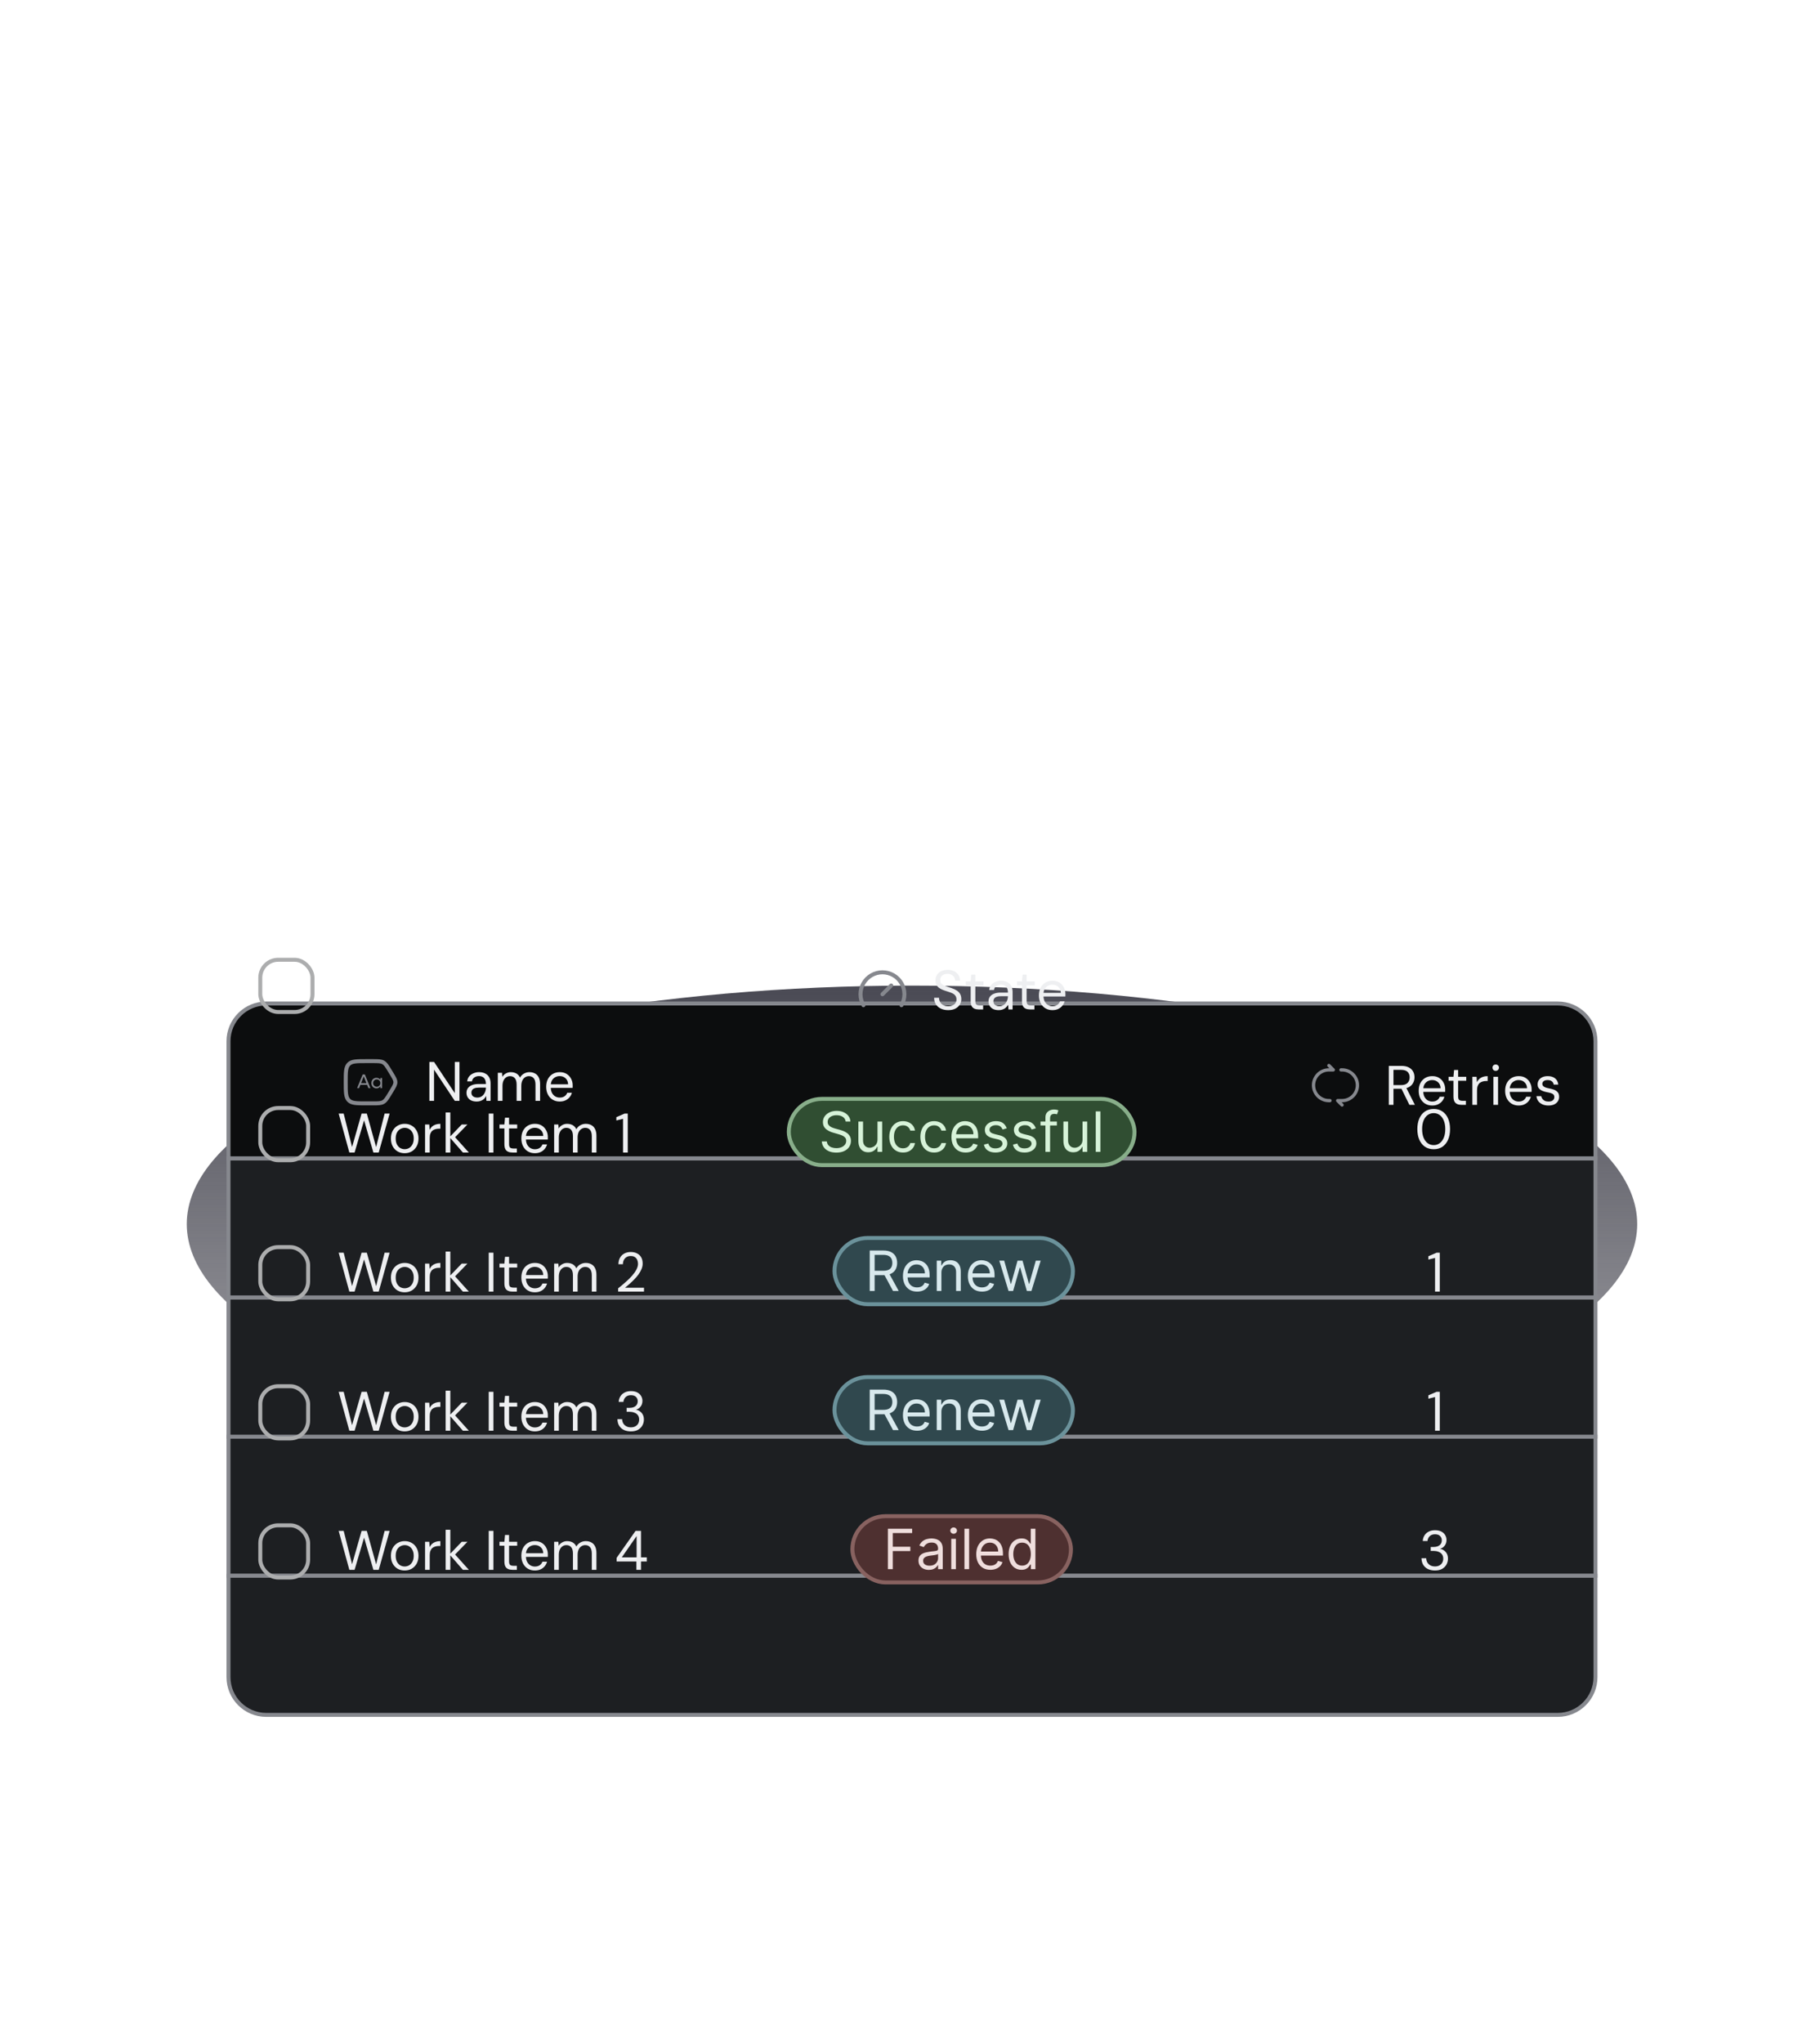 <svg width="458" height="514" viewBox="0 0 458 514" fill="none" xmlns="http://www.w3.org/2000/svg">
<g filter="url(#filter0_f_2474_18598)">
<ellipse cx="229.5" cy="308" rx="182.5" ry="60" fill="url(#paint0_linear_2474_18598)"/>
</g>
<g filter="url(#filter1_d_2474_18598)">
<path d="M57.5 238C57.5 232.753 61.753 228.5 67 228.5H392C397.247 228.5 401.5 232.753 401.5 238V267.5H57.5V238Z" fill="#0C0D0E" stroke="#86888E"/>
<rect x="57.5" y="267.5" width="344" height="35" fill="#1D1F22" stroke="#86888E"/>
<rect x="57.5" y="337.5" width="344" height="35" fill="#1D1F22" stroke="#86888E"/>
<path d="M57.5 372.5H401.5V398C401.5 403.247 397.247 407.5 392 407.5H67C61.753 407.5 57.5 403.247 57.5 398V372.5Z" fill="#1D1F22" stroke="#86888E"/>
<path d="M57.5 302.5H401.5V337.5H57.5V302.5Z" fill="#1D1F22" stroke="#86888E"/>
<path d="M108.05 253V243.2H109.226L114.448 251.054V243.2H115.624V253H114.448L109.226 245.146V253H108.05ZM119.956 253.168C119.386 253.168 118.91 253.07 118.528 252.874C118.145 252.669 117.86 252.403 117.674 252.076C117.487 251.74 117.394 251.376 117.394 250.984C117.394 250.508 117.515 250.107 117.758 249.78C118.01 249.444 118.36 249.192 118.808 249.024C119.265 248.847 119.802 248.758 120.418 248.758H122.28C122.28 248.319 122.21 247.955 122.07 247.666C121.939 247.367 121.743 247.143 121.482 246.994C121.23 246.845 120.912 246.77 120.53 246.77C120.082 246.77 119.694 246.882 119.368 247.106C119.041 247.33 118.84 247.661 118.766 248.1H117.562C117.618 247.596 117.786 247.176 118.066 246.84C118.355 246.495 118.719 246.233 119.158 246.056C119.596 245.869 120.054 245.776 120.53 245.776C121.183 245.776 121.724 245.897 122.154 246.14C122.592 246.373 122.919 246.705 123.134 247.134C123.348 247.554 123.456 248.053 123.456 248.632V253H122.406L122.336 251.754C122.242 251.95 122.121 252.137 121.972 252.314C121.832 252.482 121.664 252.631 121.468 252.762C121.272 252.883 121.048 252.981 120.796 253.056C120.553 253.131 120.273 253.168 119.956 253.168ZM120.138 252.174C120.464 252.174 120.758 252.109 121.02 251.978C121.29 251.838 121.519 251.651 121.706 251.418C121.892 251.175 122.032 250.909 122.126 250.62C122.228 250.331 122.28 250.027 122.28 249.71V249.668H120.516C120.058 249.668 119.69 249.724 119.41 249.836C119.13 249.939 118.929 250.088 118.808 250.284C118.686 250.471 118.626 250.685 118.626 250.928C118.626 251.18 118.682 251.399 118.794 251.586C118.915 251.773 119.088 251.917 119.312 252.02C119.545 252.123 119.82 252.174 120.138 252.174ZM125.275 253V245.944H126.339L126.409 246.952C126.633 246.588 126.932 246.303 127.305 246.098C127.688 245.883 128.103 245.776 128.551 245.776C128.915 245.776 129.242 245.827 129.531 245.93C129.83 246.023 130.091 246.173 130.315 246.378C130.539 246.574 130.721 246.826 130.861 247.134C131.104 246.705 131.435 246.373 131.855 246.14C132.284 245.897 132.742 245.776 133.227 245.776C133.768 245.776 134.24 245.888 134.641 246.112C135.052 246.327 135.364 246.658 135.579 247.106C135.803 247.545 135.915 248.105 135.915 248.786V253H134.753V248.912C134.753 248.203 134.608 247.671 134.319 247.316C134.03 246.961 133.624 246.784 133.101 246.784C132.737 246.784 132.41 246.882 132.121 247.078C131.832 247.265 131.603 247.54 131.435 247.904C131.267 248.268 131.183 248.716 131.183 249.248V253H130.007V248.912C130.007 248.203 129.862 247.671 129.573 247.316C129.284 246.961 128.873 246.784 128.341 246.784C127.986 246.784 127.664 246.882 127.375 247.078C127.095 247.265 126.871 247.54 126.703 247.904C126.535 248.268 126.451 248.716 126.451 249.248V253H125.275ZM140.838 253.168C140.175 253.168 139.587 253.014 139.074 252.706C138.57 252.398 138.173 251.969 137.884 251.418C137.594 250.858 137.45 250.209 137.45 249.472C137.45 248.725 137.59 248.077 137.87 247.526C138.159 246.975 138.56 246.546 139.074 246.238C139.596 245.93 140.194 245.776 140.866 245.776C141.556 245.776 142.14 245.93 142.616 246.238C143.101 246.546 143.47 246.952 143.722 247.456C143.983 247.951 144.114 248.497 144.114 249.094C144.114 249.187 144.114 249.285 144.114 249.388C144.114 249.491 144.109 249.607 144.1 249.738H138.332V248.828H142.966C142.938 248.184 142.723 247.68 142.322 247.316C141.93 246.952 141.435 246.77 140.838 246.77C140.436 246.77 140.063 246.863 139.718 247.05C139.382 247.227 139.111 247.493 138.906 247.848C138.7 248.193 138.598 248.627 138.598 249.15V249.542C138.598 250.121 138.7 250.606 138.906 250.998C139.12 251.39 139.396 251.684 139.732 251.88C140.077 252.076 140.446 252.174 140.838 252.174C141.332 252.174 141.738 252.067 142.056 251.852C142.382 251.628 142.616 251.329 142.756 250.956H143.918C143.806 251.376 143.61 251.754 143.33 252.09C143.05 252.426 142.7 252.692 142.28 252.888C141.869 253.075 141.388 253.168 140.838 253.168Z" fill="#EEEFF1"/>
<path d="M92.138 253.625H93.786C95.178 253.625 95.874 253.625 96.456 253.292C97.037 252.959 97.406 252.349 98.143 251.128L98.569 250.424C99.19 249.397 99.5 248.884 99.5 248.312C99.5 247.741 99.19 247.228 98.569 246.201L98.143 245.497C97.406 244.276 97.037 243.666 96.456 243.333C95.874 243 95.178 243 93.786 243H92.138C89.716 243 88.505 243 87.752 243.778C87 244.556 87 245.808 87 248.312C87 250.817 87 252.069 87.752 252.847C88.505 253.625 89.716 253.625 92.138 253.625Z" stroke="#86888E" stroke-linecap="round"/>
<path d="M92.714 249.801L92.379 248.966H90.69L90.356 249.801H89.865L91.269 246.351H91.815L93.219 249.801H92.714ZM90.861 248.541H92.211L91.535 246.847L90.861 248.541ZM95.722 247.252H96.151V249.801H95.722V249.342C95.613 249.505 95.472 249.632 95.299 249.725C95.128 249.816 94.939 249.862 94.731 249.862C94.491 249.862 94.274 249.804 94.079 249.688C93.883 249.571 93.73 249.411 93.62 249.208C93.511 249.002 93.456 248.775 93.456 248.526C93.456 248.277 93.511 248.051 93.62 247.848C93.73 247.643 93.883 247.482 94.079 247.367C94.274 247.25 94.491 247.191 94.731 247.191C94.939 247.191 95.128 247.237 95.299 247.33C95.472 247.421 95.613 247.548 95.722 247.711V247.252ZM94.811 249.447C95.072 249.447 95.288 249.359 95.46 249.183C95.635 249.007 95.722 248.788 95.722 248.526C95.722 248.264 95.635 248.045 95.46 247.87C95.288 247.694 95.072 247.606 94.811 247.606C94.549 247.606 94.331 247.694 94.157 247.87C93.983 248.045 93.895 248.264 93.895 248.526C93.895 248.788 93.983 249.007 94.157 249.183C94.331 249.359 94.549 249.447 94.811 249.447Z" fill="#86888E"/>
<path d="M349.49 254V244.2H352.654C353.419 244.2 354.045 244.331 354.53 244.592C355.015 244.844 355.375 245.185 355.608 245.614C355.841 246.043 355.958 246.529 355.958 247.07C355.958 247.593 355.837 248.073 355.594 248.512C355.361 248.951 354.997 249.301 354.502 249.562C354.007 249.823 353.373 249.954 352.598 249.954H350.666V254H349.49ZM354.67 254L352.514 249.618H353.83L356.056 254H354.67ZM350.666 249.03H352.57C353.317 249.03 353.863 248.848 354.208 248.484C354.563 248.12 354.74 247.653 354.74 247.084C354.74 246.505 354.567 246.048 354.222 245.712C353.886 245.367 353.331 245.194 352.556 245.194H350.666V249.03ZM360.403 254.168C359.74 254.168 359.152 254.014 358.639 253.706C358.135 253.398 357.738 252.969 357.449 252.418C357.159 251.858 357.015 251.209 357.015 250.472C357.015 249.725 357.155 249.077 357.435 248.526C357.724 247.975 358.125 247.546 358.639 247.238C359.161 246.93 359.759 246.776 360.431 246.776C361.121 246.776 361.705 246.93 362.181 247.238C362.666 247.546 363.035 247.952 363.287 248.456C363.548 248.951 363.679 249.497 363.679 250.094C363.679 250.187 363.679 250.285 363.679 250.388C363.679 250.491 363.674 250.607 363.665 250.738H357.897V249.828H362.531C362.503 249.184 362.288 248.68 361.887 248.316C361.495 247.952 361 247.77 360.403 247.77C360.001 247.77 359.628 247.863 359.283 248.05C358.947 248.227 358.676 248.493 358.471 248.848C358.265 249.193 358.163 249.627 358.163 250.15V250.542C358.163 251.121 358.265 251.606 358.471 251.998C358.685 252.39 358.961 252.684 359.297 252.88C359.642 253.076 360.011 253.174 360.403 253.174C360.897 253.174 361.303 253.067 361.621 252.852C361.947 252.628 362.181 252.329 362.321 251.956H363.483C363.371 252.376 363.175 252.754 362.895 253.09C362.615 253.426 362.265 253.692 361.845 253.888C361.434 254.075 360.953 254.168 360.403 254.168ZM367.805 254C367.385 254 367.021 253.935 366.713 253.804C366.405 253.673 366.167 253.454 365.999 253.146C365.841 252.829 365.761 252.404 365.761 251.872V247.938H364.529V246.944H365.761L365.915 245.236H366.937V246.944H368.981V247.938H366.937V251.872C366.937 252.311 367.026 252.609 367.203 252.768C367.381 252.917 367.693 252.992 368.141 252.992H368.897V254H367.805ZM370.516 254V246.944H371.58L371.664 248.288C371.822 247.971 372.023 247.7 372.266 247.476C372.518 247.252 372.816 247.079 373.162 246.958C373.516 246.837 373.918 246.776 374.366 246.776V248.008H373.932C373.633 248.008 373.348 248.05 373.078 248.134C372.807 248.209 372.564 248.335 372.35 248.512C372.144 248.689 371.981 248.932 371.86 249.24C371.748 249.539 371.692 249.912 371.692 250.36V254H370.516ZM375.809 254V246.944H376.985V254H375.809ZM376.397 245.446C376.164 245.446 375.968 245.371 375.809 245.222C375.66 245.063 375.585 244.867 375.585 244.634C375.585 244.401 375.66 244.214 375.809 244.074C375.968 243.925 376.164 243.85 376.397 243.85C376.621 243.85 376.813 243.925 376.971 244.074C377.13 244.214 377.209 244.401 377.209 244.634C377.209 244.867 377.13 245.063 376.971 245.222C376.813 245.371 376.621 245.446 376.397 245.446ZM382.155 254.168C381.492 254.168 380.904 254.014 380.391 253.706C379.887 253.398 379.49 252.969 379.201 252.418C378.911 251.858 378.767 251.209 378.767 250.472C378.767 249.725 378.907 249.077 379.187 248.526C379.476 247.975 379.877 247.546 380.391 247.238C380.913 246.93 381.511 246.776 382.183 246.776C382.873 246.776 383.457 246.93 383.933 247.238C384.418 247.546 384.787 247.952 385.039 248.456C385.3 248.951 385.431 249.497 385.431 250.094C385.431 250.187 385.431 250.285 385.431 250.388C385.431 250.491 385.426 250.607 385.417 250.738H379.649V249.828H384.283C384.255 249.184 384.04 248.68 383.639 248.316C383.247 247.952 382.752 247.77 382.155 247.77C381.753 247.77 381.38 247.863 381.035 248.05C380.699 248.227 380.428 248.493 380.223 248.848C380.017 249.193 379.915 249.627 379.915 250.15V250.542C379.915 251.121 380.017 251.606 380.223 251.998C380.437 252.39 380.713 252.684 381.049 252.88C381.394 253.076 381.763 253.174 382.155 253.174C382.649 253.174 383.055 253.067 383.373 252.852C383.699 252.628 383.933 252.329 384.073 251.956H385.235C385.123 252.376 384.927 252.754 384.647 253.09C384.367 253.426 384.017 253.692 383.597 253.888C383.186 254.075 382.705 254.168 382.155 254.168ZM389.678 254.168C389.09 254.168 388.576 254.07 388.138 253.874C387.708 253.678 387.363 253.407 387.102 253.062C386.85 252.707 386.696 252.292 386.64 251.816H387.844C387.89 252.059 387.988 252.283 388.138 252.488C388.287 252.693 388.488 252.861 388.74 252.992C389.001 253.113 389.318 253.174 389.692 253.174C390.018 253.174 390.289 253.127 390.504 253.034C390.718 252.931 390.877 252.796 390.98 252.628C391.092 252.46 391.148 252.278 391.148 252.082C391.148 251.793 391.078 251.573 390.938 251.424C390.807 251.275 390.611 251.158 390.35 251.074C390.088 250.981 389.771 250.901 389.398 250.836C389.09 250.78 388.786 250.705 388.488 250.612C388.189 250.519 387.923 250.397 387.69 250.248C387.456 250.089 387.27 249.898 387.13 249.674C386.999 249.45 386.934 249.175 386.934 248.848C386.934 248.447 387.036 248.092 387.242 247.784C387.447 247.467 387.741 247.219 388.124 247.042C388.516 246.865 388.968 246.776 389.482 246.776C390.238 246.776 390.849 246.958 391.316 247.322C391.782 247.686 392.058 248.213 392.142 248.904H390.98C390.933 248.549 390.779 248.274 390.518 248.078C390.266 247.873 389.916 247.77 389.468 247.77C389.029 247.77 388.693 247.859 388.46 248.036C388.236 248.213 388.124 248.447 388.124 248.736C388.124 248.923 388.184 249.091 388.306 249.24C388.436 249.38 388.623 249.501 388.866 249.604C389.118 249.707 389.426 249.791 389.79 249.856C390.256 249.94 390.681 250.052 391.064 250.192C391.446 250.332 391.754 250.542 391.988 250.822C392.23 251.093 392.352 251.48 392.352 251.984C392.352 252.423 392.24 252.805 392.016 253.132C391.801 253.459 391.493 253.715 391.092 253.902C390.69 254.079 390.219 254.168 389.678 254.168Z" fill="#EEEFF1"/>
<path d="M334.689 253.348C334.917 253.348 335.103 253.163 335.103 252.934C335.103 252.705 334.917 252.52 334.689 252.52V253.348ZM335.517 245.202V245.617C335.685 245.617 335.836 245.516 335.9 245.361C335.964 245.206 335.928 245.028 335.81 244.909L335.517 245.202ZM334.705 243.805C334.544 243.643 334.281 243.643 334.12 243.805C333.958 243.967 333.958 244.229 334.12 244.391L334.705 243.805ZM334.689 252.52H334.413V253.348H334.689V252.52ZM334.412 245.617H335.517V244.788H334.412V245.617ZM335.81 244.909L334.705 243.805L334.12 244.391L335.224 245.495L335.81 244.909ZM330.132 249.068C330.132 251.432 332.049 253.348 334.413 253.348V252.52C332.506 252.52 330.961 250.975 330.961 249.068H330.132ZM330.961 249.068C330.961 247.162 332.506 245.617 334.412 245.617V244.788C332.049 244.788 330.132 246.704 330.132 249.068H330.961Z" fill="#86888E"/>
<path d="M336.621 252.935V252.521C336.454 252.521 336.303 252.622 336.239 252.777C336.174 252.931 336.21 253.11 336.328 253.228L336.621 252.935ZM337.433 254.333C337.595 254.494 337.857 254.494 338.019 254.333C338.18 254.171 338.18 253.909 338.019 253.747L337.433 254.333ZM337.45 244.789C337.221 244.789 337.035 244.975 337.035 245.203C337.035 245.432 337.221 245.617 337.45 245.617V244.789ZM337.726 252.521H336.621V253.349H337.726V252.521ZM336.328 253.228L337.433 254.333L338.019 253.747L336.914 252.642L336.328 253.228ZM337.45 245.617H337.726V244.789H337.45V245.617ZM341.178 249.069C341.178 250.976 339.632 252.521 337.726 252.521V253.349C340.09 253.349 342.006 251.433 342.006 249.069H341.178ZM342.006 249.069C342.006 246.705 340.09 244.789 337.726 244.789V245.617C339.632 245.617 341.178 247.163 341.178 249.069H342.006Z" fill="#86888E"/>
</g>
<rect x="65.5" y="241.5" width="13.138" height="13.138" rx="4.5" stroke="#ACADAE"/>
<path d="M222.069 250.174L224.278 247.965" stroke="#86888E" stroke-linecap="round" stroke-linejoin="round"/>
<path d="M217.286 252.935C216.802 252.095 216.546 251.143 216.546 250.173C216.546 249.204 216.802 248.251 217.286 247.412C217.771 246.572 218.468 245.875 219.308 245.39C220.147 244.906 221.1 244.65 222.069 244.65C223.039 244.65 223.991 244.906 224.831 245.39C225.67 245.875 226.367 246.572 226.852 247.412C227.337 248.251 227.592 249.204 227.592 250.173C227.592 251.143 227.337 252.095 226.852 252.935" stroke="#86888E" stroke-linecap="round" stroke-linejoin="round"/>
<path d="M238.612 254.168C237.893 254.168 237.268 254.037 236.736 253.776C236.204 253.515 235.793 253.151 235.504 252.684C235.215 252.217 235.07 251.676 235.07 251.06H236.302C236.302 251.443 236.391 251.797 236.568 252.124C236.745 252.441 237.002 252.698 237.338 252.894C237.683 253.081 238.108 253.174 238.612 253.174C239.051 253.174 239.424 253.104 239.732 252.964C240.049 252.815 240.287 252.614 240.446 252.362C240.614 252.11 240.698 251.825 240.698 251.508C240.698 251.125 240.614 250.817 240.446 250.584C240.287 250.341 240.068 250.145 239.788 249.996C239.508 249.847 239.181 249.716 238.808 249.604C238.444 249.483 238.061 249.357 237.66 249.226C236.885 248.965 236.316 248.638 235.952 248.246C235.588 247.854 235.406 247.345 235.406 246.72C235.406 246.188 235.527 245.721 235.77 245.32C236.022 244.919 236.377 244.606 236.834 244.382C237.301 244.149 237.851 244.032 238.486 244.032C239.111 244.032 239.653 244.149 240.11 244.382C240.577 244.615 240.941 244.937 241.202 245.348C241.463 245.749 241.594 246.216 241.594 246.748H240.362C240.362 246.477 240.292 246.211 240.152 245.95C240.012 245.689 239.797 245.474 239.508 245.306C239.228 245.129 238.873 245.04 238.444 245.04C238.089 245.031 237.772 245.091 237.492 245.222C237.221 245.343 237.007 245.521 236.848 245.754C236.699 245.987 236.624 246.272 236.624 246.608C236.624 246.925 236.689 247.182 236.82 247.378C236.96 247.574 237.156 247.742 237.408 247.882C237.669 248.013 237.973 248.134 238.318 248.246C238.663 248.358 239.046 248.484 239.466 248.624C239.942 248.783 240.362 248.979 240.726 249.212C241.099 249.436 241.389 249.725 241.594 250.08C241.809 250.435 241.916 250.887 241.916 251.438C241.916 251.905 241.79 252.348 241.538 252.768C241.295 253.179 240.931 253.515 240.446 253.776C239.961 254.037 239.349 254.168 238.612 254.168ZM246.313 254C245.893 254 245.529 253.935 245.221 253.804C244.913 253.673 244.675 253.454 244.507 253.146C244.348 252.829 244.269 252.404 244.269 251.872V247.938H243.037V246.944H244.269L244.423 245.236H245.445V246.944H247.489V247.938H245.445V251.872C245.445 252.311 245.534 252.609 245.711 252.768C245.888 252.917 246.201 252.992 246.649 252.992H247.405V254H246.313ZM251.319 254.168C250.75 254.168 250.274 254.07 249.891 253.874C249.509 253.669 249.224 253.403 249.037 253.076C248.851 252.74 248.757 252.376 248.757 251.984C248.757 251.508 248.879 251.107 249.121 250.78C249.373 250.444 249.723 250.192 250.171 250.024C250.629 249.847 251.165 249.758 251.781 249.758H253.643C253.643 249.319 253.573 248.955 253.433 248.666C253.303 248.367 253.107 248.143 252.845 247.994C252.593 247.845 252.276 247.77 251.893 247.77C251.445 247.77 251.058 247.882 250.731 248.106C250.405 248.33 250.204 248.661 250.129 249.1H248.925C248.981 248.596 249.149 248.176 249.429 247.84C249.719 247.495 250.083 247.233 250.521 247.056C250.96 246.869 251.417 246.776 251.893 246.776C252.547 246.776 253.088 246.897 253.517 247.14C253.956 247.373 254.283 247.705 254.497 248.134C254.712 248.554 254.819 249.053 254.819 249.632V254H253.769L253.699 252.754C253.606 252.95 253.485 253.137 253.335 253.314C253.195 253.482 253.027 253.631 252.831 253.762C252.635 253.883 252.411 253.981 252.159 254.056C251.917 254.131 251.637 254.168 251.319 254.168ZM251.501 253.174C251.828 253.174 252.122 253.109 252.383 252.978C252.654 252.838 252.883 252.651 253.069 252.418C253.256 252.175 253.396 251.909 253.489 251.62C253.592 251.331 253.643 251.027 253.643 250.71V250.668H251.879C251.422 250.668 251.053 250.724 250.773 250.836C250.493 250.939 250.293 251.088 250.171 251.284C250.05 251.471 249.989 251.685 249.989 251.928C249.989 252.18 250.045 252.399 250.157 252.586C250.279 252.773 250.451 252.917 250.675 253.02C250.909 253.123 251.184 253.174 251.501 253.174ZM259.219 254C258.799 254 258.435 253.935 258.127 253.804C257.819 253.673 257.581 253.454 257.413 253.146C257.255 252.829 257.175 252.404 257.175 251.872V247.938H255.943V246.944H257.175L257.329 245.236H258.351V246.944H260.395V247.938H258.351V251.872C258.351 252.311 258.44 252.609 258.617 252.768C258.795 252.917 259.107 252.992 259.555 252.992H260.311V254H259.219ZM264.832 254.168C264.17 254.168 263.582 254.014 263.068 253.706C262.564 253.398 262.168 252.969 261.878 252.418C261.589 251.858 261.444 251.209 261.444 250.472C261.444 249.725 261.584 249.077 261.864 248.526C262.154 247.975 262.555 247.546 263.068 247.238C263.591 246.93 264.188 246.776 264.86 246.776C265.551 246.776 266.134 246.93 266.61 247.238C267.096 247.546 267.464 247.952 267.716 248.456C267.978 248.951 268.108 249.497 268.108 250.094C268.108 250.187 268.108 250.285 268.108 250.388C268.108 250.491 268.104 250.607 268.094 250.738H262.326V249.828H266.96C266.932 249.184 266.718 248.68 266.316 248.316C265.924 247.952 265.43 247.77 264.832 247.77C264.431 247.77 264.058 247.863 263.712 248.05C263.376 248.227 263.106 248.493 262.9 248.848C262.695 249.193 262.592 249.627 262.592 250.15V250.542C262.592 251.121 262.695 251.606 262.9 251.998C263.115 252.39 263.39 252.684 263.726 252.88C264.072 253.076 264.44 253.174 264.832 253.174C265.327 253.174 265.733 253.067 266.05 252.852C266.377 252.628 266.61 252.329 266.75 251.956H267.912C267.8 252.376 267.604 252.754 267.324 253.09C267.044 253.426 266.694 253.692 266.274 253.888C265.864 254.075 265.383 254.168 264.832 254.168Z" fill="#EEEFF1"/>
<path d="M87.914 290L85.226 280.2H86.486L88.6 288.6L90.994 280.2H92.31L94.648 288.628L96.79 280.2H98.05L95.306 290H93.962L91.624 281.894L89.23 290H87.914ZM101.816 290.168C101.163 290.168 100.575 290.019 100.052 289.72C99.529 289.412 99.119 288.983 98.82 288.432C98.521 287.872 98.372 287.223 98.372 286.486C98.372 285.73 98.521 285.077 98.82 284.526C99.128 283.966 99.543 283.537 100.066 283.238C100.598 282.93 101.191 282.776 101.844 282.776C102.516 282.776 103.109 282.93 103.622 283.238C104.145 283.537 104.555 283.966 104.854 284.526C105.162 285.077 105.316 285.725 105.316 286.472C105.316 287.219 105.162 287.872 104.854 288.432C104.546 288.983 104.131 289.412 103.608 289.72C103.085 290.019 102.488 290.168 101.816 290.168ZM101.83 289.16C102.231 289.16 102.605 289.062 102.95 288.866C103.295 288.661 103.575 288.357 103.79 287.956C104.005 287.555 104.112 287.06 104.112 286.472C104.112 285.875 104.005 285.38 103.79 284.988C103.585 284.587 103.309 284.288 102.964 284.092C102.628 283.887 102.255 283.784 101.844 283.784C101.452 283.784 101.079 283.887 100.724 284.092C100.379 284.288 100.099 284.587 99.884 284.988C99.679 285.38 99.576 285.875 99.576 286.472C99.576 287.06 99.679 287.555 99.884 287.956C100.099 288.357 100.374 288.661 100.71 288.866C101.055 289.062 101.429 289.16 101.83 289.16ZM106.965 290V282.944H108.029L108.113 284.288C108.272 283.971 108.472 283.7 108.715 283.476C108.967 283.252 109.266 283.079 109.611 282.958C109.966 282.837 110.367 282.776 110.815 282.776V284.008H110.381C110.082 284.008 109.798 284.05 109.527 284.134C109.256 284.209 109.014 284.335 108.799 284.512C108.594 284.689 108.43 284.932 108.309 285.24C108.197 285.539 108.141 285.912 108.141 286.36V290H106.965ZM116.487 290L113.127 286.136L116.193 282.944H117.635L114.121 286.556L114.135 285.716L117.985 290H116.487ZM112.147 290V279.92H113.323V290H112.147ZM122.99 290V280.2H124.166V290H122.99ZM128.973 290C128.553 290 128.189 289.935 127.881 289.804C127.573 289.673 127.335 289.454 127.167 289.146C127.009 288.829 126.929 288.404 126.929 287.872V283.938H125.697V282.944H126.929L127.083 281.236H128.105V282.944H130.149V283.938H128.105V287.872C128.105 288.311 128.194 288.609 128.371 288.768C128.549 288.917 128.861 288.992 129.309 288.992H130.065V290H128.973ZM134.586 290.168C133.924 290.168 133.336 290.014 132.822 289.706C132.318 289.398 131.922 288.969 131.632 288.418C131.343 287.858 131.198 287.209 131.198 286.472C131.198 285.725 131.338 285.077 131.618 284.526C131.908 283.975 132.309 283.546 132.822 283.238C133.345 282.93 133.942 282.776 134.614 282.776C135.305 282.776 135.888 282.93 136.364 283.238C136.85 283.546 137.218 283.952 137.47 284.456C137.732 284.951 137.862 285.497 137.862 286.094C137.862 286.187 137.862 286.285 137.862 286.388C137.862 286.491 137.858 286.607 137.848 286.738H132.08V285.828H136.714C136.686 285.184 136.472 284.68 136.07 284.316C135.678 283.952 135.184 283.77 134.586 283.77C134.185 283.77 133.812 283.863 133.466 284.05C133.13 284.227 132.86 284.493 132.654 284.848C132.449 285.193 132.346 285.627 132.346 286.15V286.542C132.346 287.121 132.449 287.606 132.654 287.998C132.869 288.39 133.144 288.684 133.48 288.88C133.826 289.076 134.194 289.174 134.586 289.174C135.081 289.174 135.487 289.067 135.804 288.852C136.131 288.628 136.364 288.329 136.504 287.956H137.666C137.554 288.376 137.358 288.754 137.078 289.09C136.798 289.426 136.448 289.692 136.028 289.888C135.618 290.075 135.137 290.168 134.586 290.168ZM139.449 290V282.944H140.513L140.583 283.952C140.807 283.588 141.106 283.303 141.479 283.098C141.862 282.883 142.277 282.776 142.725 282.776C143.089 282.776 143.416 282.827 143.705 282.93C144.004 283.023 144.265 283.173 144.489 283.378C144.713 283.574 144.895 283.826 145.035 284.134C145.278 283.705 145.609 283.373 146.029 283.14C146.459 282.897 146.916 282.776 147.401 282.776C147.943 282.776 148.414 282.888 148.815 283.112C149.226 283.327 149.539 283.658 149.753 284.106C149.977 284.545 150.089 285.105 150.089 285.786V290H148.927V285.912C148.927 285.203 148.783 284.671 148.493 284.316C148.204 283.961 147.798 283.784 147.275 283.784C146.911 283.784 146.585 283.882 146.295 284.078C146.006 284.265 145.777 284.54 145.609 284.904C145.441 285.268 145.357 285.716 145.357 286.248V290H144.181V285.912C144.181 285.203 144.037 284.671 143.747 284.316C143.458 283.961 143.047 283.784 142.515 283.784C142.161 283.784 141.839 283.882 141.549 284.078C141.269 284.265 141.045 284.54 140.877 284.904C140.709 285.268 140.625 285.716 140.625 286.248V290H139.449ZM156.785 290V281.516L155.105 281.936V281.096L157.177 280.2H157.975V290H156.785Z" fill="#EEEFF1"/>
<path d="M87.914 325L85.226 315.2H86.486L88.6 323.6L90.994 315.2H92.31L94.648 323.628L96.79 315.2H98.05L95.306 325H93.962L91.624 316.894L89.23 325H87.914ZM101.816 325.168C101.163 325.168 100.575 325.019 100.052 324.72C99.529 324.412 99.119 323.983 98.82 323.432C98.521 322.872 98.372 322.223 98.372 321.486C98.372 320.73 98.521 320.077 98.82 319.526C99.128 318.966 99.543 318.537 100.066 318.238C100.598 317.93 101.191 317.776 101.844 317.776C102.516 317.776 103.109 317.93 103.622 318.238C104.145 318.537 104.555 318.966 104.854 319.526C105.162 320.077 105.316 320.725 105.316 321.472C105.316 322.219 105.162 322.872 104.854 323.432C104.546 323.983 104.131 324.412 103.608 324.72C103.085 325.019 102.488 325.168 101.816 325.168ZM101.83 324.16C102.231 324.16 102.605 324.062 102.95 323.866C103.295 323.661 103.575 323.357 103.79 322.956C104.005 322.555 104.112 322.06 104.112 321.472C104.112 320.875 104.005 320.38 103.79 319.988C103.585 319.587 103.309 319.288 102.964 319.092C102.628 318.887 102.255 318.784 101.844 318.784C101.452 318.784 101.079 318.887 100.724 319.092C100.379 319.288 100.099 319.587 99.884 319.988C99.679 320.38 99.576 320.875 99.576 321.472C99.576 322.06 99.679 322.555 99.884 322.956C100.099 323.357 100.374 323.661 100.71 323.866C101.055 324.062 101.429 324.16 101.83 324.16ZM106.965 325V317.944H108.029L108.113 319.288C108.272 318.971 108.472 318.7 108.715 318.476C108.967 318.252 109.266 318.079 109.611 317.958C109.966 317.837 110.367 317.776 110.815 317.776V319.008H110.381C110.082 319.008 109.798 319.05 109.527 319.134C109.256 319.209 109.014 319.335 108.799 319.512C108.594 319.689 108.43 319.932 108.309 320.24C108.197 320.539 108.141 320.912 108.141 321.36V325H106.965ZM116.487 325L113.127 321.136L116.193 317.944H117.635L114.121 321.556L114.135 320.716L117.985 325H116.487ZM112.147 325V314.92H113.323V325H112.147ZM122.99 325V315.2H124.166V325H122.99ZM128.973 325C128.553 325 128.189 324.935 127.881 324.804C127.573 324.673 127.335 324.454 127.167 324.146C127.009 323.829 126.929 323.404 126.929 322.872V318.938H125.697V317.944H126.929L127.083 316.236H128.105V317.944H130.149V318.938H128.105V322.872C128.105 323.311 128.194 323.609 128.371 323.768C128.549 323.917 128.861 323.992 129.309 323.992H130.065V325H128.973ZM134.586 325.168C133.924 325.168 133.336 325.014 132.822 324.706C132.318 324.398 131.922 323.969 131.632 323.418C131.343 322.858 131.198 322.209 131.198 321.472C131.198 320.725 131.338 320.077 131.618 319.526C131.908 318.975 132.309 318.546 132.822 318.238C133.345 317.93 133.942 317.776 134.614 317.776C135.305 317.776 135.888 317.93 136.364 318.238C136.85 318.546 137.218 318.952 137.47 319.456C137.732 319.951 137.862 320.497 137.862 321.094C137.862 321.187 137.862 321.285 137.862 321.388C137.862 321.491 137.858 321.607 137.848 321.738H132.08V320.828H136.714C136.686 320.184 136.472 319.68 136.07 319.316C135.678 318.952 135.184 318.77 134.586 318.77C134.185 318.77 133.812 318.863 133.466 319.05C133.13 319.227 132.86 319.493 132.654 319.848C132.449 320.193 132.346 320.627 132.346 321.15V321.542C132.346 322.121 132.449 322.606 132.654 322.998C132.869 323.39 133.144 323.684 133.48 323.88C133.826 324.076 134.194 324.174 134.586 324.174C135.081 324.174 135.487 324.067 135.804 323.852C136.131 323.628 136.364 323.329 136.504 322.956H137.666C137.554 323.376 137.358 323.754 137.078 324.09C136.798 324.426 136.448 324.692 136.028 324.888C135.618 325.075 135.137 325.168 134.586 325.168ZM139.449 325V317.944H140.513L140.583 318.952C140.807 318.588 141.106 318.303 141.479 318.098C141.862 317.883 142.277 317.776 142.725 317.776C143.089 317.776 143.416 317.827 143.705 317.93C144.004 318.023 144.265 318.173 144.489 318.378C144.713 318.574 144.895 318.826 145.035 319.134C145.278 318.705 145.609 318.373 146.029 318.14C146.459 317.897 146.916 317.776 147.401 317.776C147.943 317.776 148.414 317.888 148.815 318.112C149.226 318.327 149.539 318.658 149.753 319.106C149.977 319.545 150.089 320.105 150.089 320.786V325H148.927V320.912C148.927 320.203 148.783 319.671 148.493 319.316C148.204 318.961 147.798 318.784 147.275 318.784C146.911 318.784 146.585 318.882 146.295 319.078C146.006 319.265 145.777 319.54 145.609 319.904C145.441 320.268 145.357 320.716 145.357 321.248V325H144.181V320.912C144.181 320.203 144.037 319.671 143.747 319.316C143.458 318.961 143.047 318.784 142.515 318.784C142.161 318.784 141.839 318.882 141.549 319.078C141.269 319.265 141.045 319.54 140.877 319.904C140.709 320.268 140.625 320.716 140.625 321.248V325H139.449ZM155.553 325V324.174C156.215 323.651 156.845 323.124 157.443 322.592C158.049 322.06 158.586 321.533 159.053 321.01C159.519 320.478 159.883 319.96 160.145 319.456C160.415 318.952 160.551 318.467 160.551 318C160.551 317.655 160.49 317.337 160.369 317.048C160.247 316.749 160.051 316.507 159.781 316.32C159.519 316.133 159.165 316.04 158.717 316.04C158.278 316.04 157.914 316.138 157.625 316.334C157.335 316.521 157.116 316.773 156.967 317.09C156.827 317.398 156.757 317.739 156.757 318.112H155.623C155.632 317.468 155.767 316.917 156.029 316.46C156.299 315.993 156.668 315.639 157.135 315.396C157.601 315.153 158.133 315.032 158.731 315.032C159.319 315.032 159.837 315.144 160.285 315.368C160.733 315.583 161.083 315.905 161.335 316.334C161.596 316.763 161.727 317.305 161.727 317.958C161.727 318.415 161.629 318.873 161.433 319.33C161.246 319.787 160.994 320.235 160.677 320.674C160.359 321.103 160.005 321.519 159.613 321.92C159.23 322.321 158.833 322.699 158.423 323.054C158.021 323.409 157.643 323.731 157.289 324.02H162.063V325H155.553Z" fill="#EEEFF1"/>
<path d="M87.914 360L85.226 350.2H86.486L88.6 358.6L90.994 350.2H92.31L94.648 358.628L96.79 350.2H98.05L95.306 360H93.962L91.624 351.894L89.23 360H87.914ZM101.816 360.168C101.163 360.168 100.575 360.019 100.052 359.72C99.529 359.412 99.119 358.983 98.82 358.432C98.521 357.872 98.372 357.223 98.372 356.486C98.372 355.73 98.521 355.077 98.82 354.526C99.128 353.966 99.543 353.537 100.066 353.238C100.598 352.93 101.191 352.776 101.844 352.776C102.516 352.776 103.109 352.93 103.622 353.238C104.145 353.537 104.555 353.966 104.854 354.526C105.162 355.077 105.316 355.725 105.316 356.472C105.316 357.219 105.162 357.872 104.854 358.432C104.546 358.983 104.131 359.412 103.608 359.72C103.085 360.019 102.488 360.168 101.816 360.168ZM101.83 359.16C102.231 359.16 102.605 359.062 102.95 358.866C103.295 358.661 103.575 358.357 103.79 357.956C104.005 357.555 104.112 357.06 104.112 356.472C104.112 355.875 104.005 355.38 103.79 354.988C103.585 354.587 103.309 354.288 102.964 354.092C102.628 353.887 102.255 353.784 101.844 353.784C101.452 353.784 101.079 353.887 100.724 354.092C100.379 354.288 100.099 354.587 99.884 354.988C99.679 355.38 99.576 355.875 99.576 356.472C99.576 357.06 99.679 357.555 99.884 357.956C100.099 358.357 100.374 358.661 100.71 358.866C101.055 359.062 101.429 359.16 101.83 359.16ZM106.965 360V352.944H108.029L108.113 354.288C108.272 353.971 108.472 353.7 108.715 353.476C108.967 353.252 109.266 353.079 109.611 352.958C109.966 352.837 110.367 352.776 110.815 352.776V354.008H110.381C110.082 354.008 109.798 354.05 109.527 354.134C109.256 354.209 109.014 354.335 108.799 354.512C108.594 354.689 108.43 354.932 108.309 355.24C108.197 355.539 108.141 355.912 108.141 356.36V360H106.965ZM116.487 360L113.127 356.136L116.193 352.944H117.635L114.121 356.556L114.135 355.716L117.985 360H116.487ZM112.147 360V349.92H113.323V360H112.147ZM122.99 360V350.2H124.166V360H122.99ZM128.973 360C128.553 360 128.189 359.935 127.881 359.804C127.573 359.673 127.335 359.454 127.167 359.146C127.009 358.829 126.929 358.404 126.929 357.872V353.938H125.697V352.944H126.929L127.083 351.236H128.105V352.944H130.149V353.938H128.105V357.872C128.105 358.311 128.194 358.609 128.371 358.768C128.549 358.917 128.861 358.992 129.309 358.992H130.065V360H128.973ZM134.586 360.168C133.924 360.168 133.336 360.014 132.822 359.706C132.318 359.398 131.922 358.969 131.632 358.418C131.343 357.858 131.198 357.209 131.198 356.472C131.198 355.725 131.338 355.077 131.618 354.526C131.908 353.975 132.309 353.546 132.822 353.238C133.345 352.93 133.942 352.776 134.614 352.776C135.305 352.776 135.888 352.93 136.364 353.238C136.85 353.546 137.218 353.952 137.47 354.456C137.732 354.951 137.862 355.497 137.862 356.094C137.862 356.187 137.862 356.285 137.862 356.388C137.862 356.491 137.858 356.607 137.848 356.738H132.08V355.828H136.714C136.686 355.184 136.472 354.68 136.07 354.316C135.678 353.952 135.184 353.77 134.586 353.77C134.185 353.77 133.812 353.863 133.466 354.05C133.13 354.227 132.86 354.493 132.654 354.848C132.449 355.193 132.346 355.627 132.346 356.15V356.542C132.346 357.121 132.449 357.606 132.654 357.998C132.869 358.39 133.144 358.684 133.48 358.88C133.826 359.076 134.194 359.174 134.586 359.174C135.081 359.174 135.487 359.067 135.804 358.852C136.131 358.628 136.364 358.329 136.504 357.956H137.666C137.554 358.376 137.358 358.754 137.078 359.09C136.798 359.426 136.448 359.692 136.028 359.888C135.618 360.075 135.137 360.168 134.586 360.168ZM139.449 360V352.944H140.513L140.583 353.952C140.807 353.588 141.106 353.303 141.479 353.098C141.862 352.883 142.277 352.776 142.725 352.776C143.089 352.776 143.416 352.827 143.705 352.93C144.004 353.023 144.265 353.173 144.489 353.378C144.713 353.574 144.895 353.826 145.035 354.134C145.278 353.705 145.609 353.373 146.029 353.14C146.459 352.897 146.916 352.776 147.401 352.776C147.943 352.776 148.414 352.888 148.815 353.112C149.226 353.327 149.539 353.658 149.753 354.106C149.977 354.545 150.089 355.105 150.089 355.786V360H148.927V355.912C148.927 355.203 148.783 354.671 148.493 354.316C148.204 353.961 147.798 353.784 147.275 353.784C146.911 353.784 146.585 353.882 146.295 354.078C146.006 354.265 145.777 354.54 145.609 354.904C145.441 355.268 145.357 355.716 145.357 356.248V360H144.181V355.912C144.181 355.203 144.037 354.671 143.747 354.316C143.458 353.961 143.047 353.784 142.515 353.784C142.161 353.784 141.839 353.882 141.549 354.078C141.269 354.265 141.045 354.54 140.877 354.904C140.709 355.268 140.625 355.716 140.625 356.248V360H139.449ZM158.759 360.168C158.133 360.168 157.564 360.056 157.051 359.832C156.547 359.599 156.145 359.253 155.847 358.796C155.548 358.339 155.389 357.769 155.371 357.088H156.561C156.57 357.461 156.659 357.807 156.827 358.124C157.004 358.432 157.256 358.679 157.583 358.866C157.909 359.053 158.301 359.146 158.759 359.146C159.216 359.146 159.599 359.057 159.907 358.88C160.215 358.703 160.448 358.469 160.607 358.18C160.765 357.881 160.845 357.55 160.845 357.186C160.845 356.729 160.733 356.36 160.509 356.08C160.294 355.791 160 355.581 159.627 355.45C159.263 355.31 158.861 355.24 158.423 355.24H157.695V354.246H158.423C159.067 354.246 159.571 354.097 159.935 353.798C160.299 353.499 160.481 353.089 160.481 352.566C160.481 352.137 160.336 351.777 160.047 351.488C159.767 351.199 159.337 351.054 158.759 351.054C158.208 351.054 157.769 351.213 157.443 351.53C157.116 351.847 156.929 352.253 156.883 352.748H155.693C155.721 352.216 155.865 351.745 156.127 351.334C156.388 350.923 156.743 350.606 157.191 350.382C157.639 350.149 158.166 350.032 158.773 350.032C159.407 350.032 159.939 350.144 160.369 350.368C160.798 350.592 161.12 350.891 161.335 351.264C161.559 351.637 161.671 352.048 161.671 352.496C161.671 352.832 161.61 353.149 161.489 353.448C161.367 353.737 161.185 353.994 160.943 354.218C160.7 354.442 160.392 354.601 160.019 354.694C160.401 354.769 160.742 354.913 161.041 355.128C161.349 355.343 161.591 355.623 161.769 355.968C161.946 356.313 162.035 356.719 162.035 357.186C162.035 357.718 161.909 358.213 161.657 358.67C161.414 359.118 161.05 359.482 160.565 359.762C160.079 360.033 159.477 360.168 158.759 360.168Z" fill="#EEEFF1"/>
<path d="M87.914 395L85.226 385.2H86.486L88.6 393.6L90.994 385.2H92.31L94.648 393.628L96.79 385.2H98.05L95.306 395H93.962L91.624 386.894L89.23 395H87.914ZM101.816 395.168C101.163 395.168 100.575 395.019 100.052 394.72C99.529 394.412 99.119 393.983 98.82 393.432C98.521 392.872 98.372 392.223 98.372 391.486C98.372 390.73 98.521 390.077 98.82 389.526C99.128 388.966 99.543 388.537 100.066 388.238C100.598 387.93 101.191 387.776 101.844 387.776C102.516 387.776 103.109 387.93 103.622 388.238C104.145 388.537 104.555 388.966 104.854 389.526C105.162 390.077 105.316 390.725 105.316 391.472C105.316 392.219 105.162 392.872 104.854 393.432C104.546 393.983 104.131 394.412 103.608 394.72C103.085 395.019 102.488 395.168 101.816 395.168ZM101.83 394.16C102.231 394.16 102.605 394.062 102.95 393.866C103.295 393.661 103.575 393.357 103.79 392.956C104.005 392.555 104.112 392.06 104.112 391.472C104.112 390.875 104.005 390.38 103.79 389.988C103.585 389.587 103.309 389.288 102.964 389.092C102.628 388.887 102.255 388.784 101.844 388.784C101.452 388.784 101.079 388.887 100.724 389.092C100.379 389.288 100.099 389.587 99.884 389.988C99.679 390.38 99.576 390.875 99.576 391.472C99.576 392.06 99.679 392.555 99.884 392.956C100.099 393.357 100.374 393.661 100.71 393.866C101.055 394.062 101.429 394.16 101.83 394.16ZM106.965 395V387.944H108.029L108.113 389.288C108.272 388.971 108.472 388.7 108.715 388.476C108.967 388.252 109.266 388.079 109.611 387.958C109.966 387.837 110.367 387.776 110.815 387.776V389.008H110.381C110.082 389.008 109.798 389.05 109.527 389.134C109.256 389.209 109.014 389.335 108.799 389.512C108.594 389.689 108.43 389.932 108.309 390.24C108.197 390.539 108.141 390.912 108.141 391.36V395H106.965ZM116.487 395L113.127 391.136L116.193 387.944H117.635L114.121 391.556L114.135 390.716L117.985 395H116.487ZM112.147 395V384.92H113.323V395H112.147ZM122.99 395V385.2H124.166V395H122.99ZM128.973 395C128.553 395 128.189 394.935 127.881 394.804C127.573 394.673 127.335 394.454 127.167 394.146C127.009 393.829 126.929 393.404 126.929 392.872V388.938H125.697V387.944H126.929L127.083 386.236H128.105V387.944H130.149V388.938H128.105V392.872C128.105 393.311 128.194 393.609 128.371 393.768C128.549 393.917 128.861 393.992 129.309 393.992H130.065V395H128.973ZM134.586 395.168C133.924 395.168 133.336 395.014 132.822 394.706C132.318 394.398 131.922 393.969 131.632 393.418C131.343 392.858 131.198 392.209 131.198 391.472C131.198 390.725 131.338 390.077 131.618 389.526C131.908 388.975 132.309 388.546 132.822 388.238C133.345 387.93 133.942 387.776 134.614 387.776C135.305 387.776 135.888 387.93 136.364 388.238C136.85 388.546 137.218 388.952 137.47 389.456C137.732 389.951 137.862 390.497 137.862 391.094C137.862 391.187 137.862 391.285 137.862 391.388C137.862 391.491 137.858 391.607 137.848 391.738H132.08V390.828H136.714C136.686 390.184 136.472 389.68 136.07 389.316C135.678 388.952 135.184 388.77 134.586 388.77C134.185 388.77 133.812 388.863 133.466 389.05C133.13 389.227 132.86 389.493 132.654 389.848C132.449 390.193 132.346 390.627 132.346 391.15V391.542C132.346 392.121 132.449 392.606 132.654 392.998C132.869 393.39 133.144 393.684 133.48 393.88C133.826 394.076 134.194 394.174 134.586 394.174C135.081 394.174 135.487 394.067 135.804 393.852C136.131 393.628 136.364 393.329 136.504 392.956H137.666C137.554 393.376 137.358 393.754 137.078 394.09C136.798 394.426 136.448 394.692 136.028 394.888C135.618 395.075 135.137 395.168 134.586 395.168ZM139.449 395V387.944H140.513L140.583 388.952C140.807 388.588 141.106 388.303 141.479 388.098C141.862 387.883 142.277 387.776 142.725 387.776C143.089 387.776 143.416 387.827 143.705 387.93C144.004 388.023 144.265 388.173 144.489 388.378C144.713 388.574 144.895 388.826 145.035 389.134C145.278 388.705 145.609 388.373 146.029 388.14C146.459 387.897 146.916 387.776 147.401 387.776C147.943 387.776 148.414 387.888 148.815 388.112C149.226 388.327 149.539 388.658 149.753 389.106C149.977 389.545 150.089 390.105 150.089 390.786V395H148.927V390.912C148.927 390.203 148.783 389.671 148.493 389.316C148.204 388.961 147.798 388.784 147.275 388.784C146.911 388.784 146.585 388.882 146.295 389.078C146.006 389.265 145.777 389.54 145.609 389.904C145.441 390.268 145.357 390.716 145.357 391.248V395H144.181V390.912C144.181 390.203 144.037 389.671 143.747 389.316C143.458 388.961 143.047 388.784 142.515 388.784C142.161 388.784 141.839 388.882 141.549 389.078C141.269 389.265 141.045 389.54 140.877 389.904C140.709 390.268 140.625 390.716 140.625 391.248V395H139.449ZM160.145 395V392.9H155.175V391.99L159.935 385.2H161.307V391.864H162.763V392.9H161.307V395H160.145ZM156.477 391.864H160.201V386.502L156.477 391.864Z" fill="#EEEFF1"/>
<path d="M360.802 289.168C359.943 289.168 359.201 288.958 358.576 288.538C357.96 288.109 357.489 287.516 357.162 286.76C356.835 285.995 356.672 285.108 356.672 284.1C356.672 283.092 356.835 282.21 357.162 281.454C357.489 280.689 357.96 280.096 358.576 279.676C359.201 279.247 359.943 279.032 360.802 279.032C361.661 279.032 362.393 279.247 363 279.676C363.616 280.096 364.087 280.689 364.414 281.454C364.741 282.21 364.904 283.092 364.904 284.1C364.904 285.108 364.741 285.995 364.414 286.76C364.087 287.516 363.616 288.109 363 288.538C362.393 288.958 361.661 289.168 360.802 289.168ZM360.788 288.132C361.348 288.132 361.847 287.973 362.286 287.656C362.725 287.329 363.07 286.867 363.322 286.27C363.574 285.663 363.7 284.94 363.7 284.1C363.7 283.26 363.574 282.541 363.322 281.944C363.07 281.337 362.725 280.875 362.286 280.558C361.847 280.241 361.348 280.082 360.788 280.082C360.228 280.082 359.724 280.241 359.276 280.558C358.837 280.875 358.492 281.337 358.24 281.944C357.997 282.541 357.876 283.26 357.876 284.1C357.876 284.94 357.997 285.663 358.24 286.27C358.492 286.867 358.837 287.329 359.276 287.656C359.724 287.973 360.228 288.132 360.788 288.132Z" fill="#EEEFF1"/>
<path d="M361.128 325V316.516L359.448 316.936V316.096L361.52 315.2H362.318V325H361.128Z" fill="#EEEFF1"/>
<path d="M361.128 360V351.516L359.448 351.936V351.096L361.52 350.2H362.318V360H361.128Z" fill="#EEEFF1"/>
<path d="M361.102 395.168C360.477 395.168 359.907 395.056 359.394 394.832C358.89 394.599 358.489 394.253 358.19 393.796C357.891 393.339 357.733 392.769 357.714 392.088H358.904C358.913 392.461 359.002 392.807 359.17 393.124C359.347 393.432 359.599 393.679 359.926 393.866C360.253 394.053 360.645 394.146 361.102 394.146C361.559 394.146 361.942 394.057 362.25 393.88C362.558 393.703 362.791 393.469 362.95 393.18C363.109 392.881 363.188 392.55 363.188 392.186C363.188 391.729 363.076 391.36 362.852 391.08C362.637 390.791 362.343 390.581 361.97 390.45C361.606 390.31 361.205 390.24 360.766 390.24H360.038V389.246H360.766C361.41 389.246 361.914 389.097 362.278 388.798C362.642 388.499 362.824 388.089 362.824 387.566C362.824 387.137 362.679 386.777 362.39 386.488C362.11 386.199 361.681 386.054 361.102 386.054C360.551 386.054 360.113 386.213 359.786 386.53C359.459 386.847 359.273 387.253 359.226 387.748H358.036C358.064 387.216 358.209 386.745 358.47 386.334C358.731 385.923 359.086 385.606 359.534 385.382C359.982 385.149 360.509 385.032 361.116 385.032C361.751 385.032 362.283 385.144 362.712 385.368C363.141 385.592 363.463 385.891 363.678 386.264C363.902 386.637 364.014 387.048 364.014 387.496C364.014 387.832 363.953 388.149 363.832 388.448C363.711 388.737 363.529 388.994 363.286 389.218C363.043 389.442 362.735 389.601 362.362 389.694C362.745 389.769 363.085 389.913 363.384 390.128C363.692 390.343 363.935 390.623 364.112 390.968C364.289 391.313 364.378 391.719 364.378 392.186C364.378 392.718 364.252 393.213 364 393.67C363.757 394.118 363.393 394.482 362.908 394.762C362.423 395.033 361.821 395.168 361.102 395.168Z" fill="#EEEFF1"/>
<rect x="65.5" y="278.799" width="12.043" height="13.138" rx="4.5" stroke="#ACADAE"/>
<rect x="65.5" y="313.799" width="12.043" height="13.138" rx="4.5" stroke="#ACADAE"/>
<rect x="65.5" y="348.799" width="12.043" height="13.138" rx="4.5" stroke="#ACADAE"/>
<rect x="65.5" y="383.799" width="12.043" height="13.138" rx="4.5" stroke="#ACADAE"/>
<rect x="198.5" y="276.5" width="87" height="16.673" rx="8.336" fill="#304E32"/>
<rect x="198.5" y="276.5" width="87" height="16.673" rx="8.336" stroke="#88AE8A"/>
<path d="M212.81 282.2C212.75 281.696 212.508 281.305 212.084 281.026C211.66 280.748 211.139 280.609 210.523 280.609C210.072 280.609 209.678 280.682 209.34 280.827C209.005 280.973 208.743 281.174 208.554 281.429C208.369 281.684 208.276 281.974 208.276 282.299C208.276 282.571 208.34 282.804 208.47 283C208.602 283.192 208.771 283.353 208.977 283.482C209.182 283.608 209.398 283.713 209.623 283.795C209.849 283.875 210.056 283.94 210.245 283.989L211.279 284.268C211.544 284.337 211.839 284.433 212.164 284.556C212.492 284.679 212.805 284.846 213.103 285.058C213.405 285.267 213.653 285.536 213.849 285.864C214.045 286.192 214.142 286.594 214.142 287.072C214.142 287.622 213.998 288.119 213.71 288.563C213.425 289.007 213.007 289.36 212.457 289.622C211.91 289.884 211.246 290.015 210.463 290.015C209.734 290.015 209.103 289.897 208.569 289.662C208.039 289.427 207.621 289.098 207.316 288.678C207.015 288.257 206.844 287.768 206.804 287.211H208.077C208.11 287.595 208.239 287.914 208.465 288.165C208.693 288.414 208.982 288.6 209.33 288.722C209.681 288.842 210.059 288.901 210.463 288.901C210.934 288.901 211.357 288.825 211.731 288.673C212.106 288.517 212.402 288.301 212.621 288.026C212.84 287.748 212.949 287.423 212.949 287.052C212.949 286.714 212.855 286.439 212.666 286.227C212.477 286.014 212.228 285.842 211.92 285.71C211.612 285.577 211.279 285.461 210.921 285.362L209.668 285.004C208.872 284.775 208.243 284.448 207.779 284.024C207.315 283.6 207.083 283.045 207.083 282.359C207.083 281.789 207.237 281.291 207.545 280.867C207.857 280.44 208.274 280.108 208.798 279.873C209.325 279.634 209.913 279.515 210.563 279.515C211.219 279.515 211.802 279.633 212.313 279.868C212.823 280.1 213.228 280.418 213.526 280.822C213.827 281.227 213.987 281.686 214.003 282.2H212.81ZM220.823 286.714V282.2H221.996V289.836H220.823V288.543H220.743C220.564 288.931 220.286 289.261 219.908 289.533C219.53 289.801 219.053 289.935 218.476 289.935C217.999 289.935 217.575 289.831 217.204 289.622C216.832 289.41 216.541 289.092 216.329 288.668C216.116 288.24 216.01 287.701 216.01 287.052V282.2H217.184V286.972C217.184 287.529 217.339 287.973 217.651 288.305C217.966 288.636 218.367 288.802 218.854 288.802C219.146 288.802 219.442 288.727 219.744 288.578C220.049 288.429 220.304 288.2 220.51 287.892C220.718 287.584 220.823 287.191 220.823 286.714ZM227.247 289.995C226.532 289.995 225.915 289.826 225.398 289.488C224.881 289.15 224.483 288.684 224.205 288.091C223.926 287.498 223.787 286.82 223.787 286.058C223.787 285.282 223.93 284.598 224.215 284.004C224.503 283.408 224.904 282.942 225.418 282.607C225.935 282.269 226.538 282.1 227.228 282.1C227.764 282.1 228.248 282.2 228.679 282.398C229.11 282.597 229.463 282.876 229.738 283.234C230.013 283.592 230.184 284.009 230.25 284.487H229.077C228.987 284.138 228.789 283.83 228.48 283.562C228.175 283.29 227.764 283.154 227.247 283.154C226.79 283.154 226.389 283.273 226.044 283.512C225.703 283.747 225.436 284.08 225.244 284.511C225.055 284.939 224.96 285.441 224.96 286.018C224.96 286.608 225.053 287.121 225.239 287.559C225.428 287.996 225.693 288.336 226.034 288.578C226.379 288.82 226.783 288.941 227.247 288.941C227.552 288.941 227.829 288.888 228.078 288.782C228.326 288.676 228.537 288.523 228.709 288.325C228.881 288.126 229.004 287.887 229.077 287.609H230.25C230.184 288.059 230.02 288.465 229.758 288.827C229.5 289.185 229.157 289.47 228.729 289.682C228.305 289.891 227.811 289.995 227.247 289.995ZM235.068 289.995C234.352 289.995 233.735 289.826 233.218 289.488C232.701 289.15 232.304 288.684 232.025 288.091C231.747 287.498 231.608 286.82 231.608 286.058C231.608 285.282 231.75 284.598 232.035 284.004C232.323 283.408 232.724 282.942 233.238 282.607C233.755 282.269 234.358 282.1 235.048 282.1C235.585 282.1 236.069 282.2 236.5 282.398C236.93 282.597 237.283 282.876 237.559 283.234C237.834 283.592 238.004 284.009 238.071 284.487H236.897C236.808 284.138 236.609 283.83 236.301 283.562C235.996 283.29 235.585 283.154 235.068 283.154C234.61 283.154 234.209 283.273 233.865 283.512C233.523 283.747 233.256 284.08 233.064 284.511C232.875 284.939 232.781 285.441 232.781 286.018C232.781 286.608 232.874 287.121 233.059 287.559C233.248 287.996 233.513 288.336 233.855 288.578C234.199 288.82 234.604 288.941 235.068 288.941C235.373 288.941 235.649 288.888 235.898 288.782C236.147 288.676 236.357 288.523 236.529 288.325C236.702 288.126 236.824 287.887 236.897 287.609H238.071C238.004 288.059 237.84 288.465 237.578 288.827C237.32 289.185 236.977 289.47 236.549 289.682C236.125 289.891 235.631 289.995 235.068 289.995ZM242.987 289.995C242.252 289.995 241.617 289.833 241.083 289.508C240.553 289.18 240.144 288.722 239.855 288.136C239.57 287.546 239.428 286.86 239.428 286.077C239.428 285.295 239.57 284.606 239.855 284.009C240.144 283.409 240.545 282.942 241.059 282.607C241.576 282.269 242.179 282.1 242.868 282.1C243.266 282.1 243.659 282.166 244.046 282.299C244.434 282.432 244.787 282.647 245.105 282.945C245.424 283.24 245.677 283.631 245.866 284.119C246.055 284.606 246.149 285.206 246.149 285.918V286.415H240.263V285.401H244.956C244.956 284.97 244.87 284.586 244.698 284.248C244.529 283.91 244.287 283.643 243.972 283.447C243.66 283.252 243.292 283.154 242.868 283.154C242.401 283.154 241.996 283.27 241.655 283.502C241.317 283.731 241.057 284.029 240.875 284.397C240.692 284.765 240.601 285.159 240.601 285.58V286.256C240.601 286.833 240.701 287.322 240.899 287.723C241.102 288.121 241.382 288.424 241.74 288.633C242.098 288.838 242.514 288.941 242.987 288.941C243.296 288.941 243.574 288.898 243.823 288.812C244.075 288.722 244.292 288.59 244.474 288.414C244.656 288.235 244.797 288.013 244.897 287.748L246.03 288.066C245.911 288.451 245.71 288.789 245.429 289.08C245.147 289.369 244.799 289.594 244.384 289.756C243.97 289.915 243.505 289.995 242.987 289.995ZM253.343 283.91L252.289 284.208C252.223 284.032 252.125 283.862 251.996 283.696C251.87 283.527 251.698 283.388 251.479 283.278C251.26 283.169 250.98 283.114 250.639 283.114C250.171 283.114 249.782 283.222 249.47 283.438C249.162 283.65 249.008 283.92 249.008 284.248C249.008 284.54 249.114 284.77 249.326 284.939C249.538 285.108 249.87 285.249 250.321 285.362L251.454 285.64C252.137 285.806 252.646 286.059 252.98 286.401C253.315 286.739 253.483 287.174 253.483 287.708C253.483 288.146 253.357 288.537 253.105 288.881C252.856 289.226 252.508 289.498 252.061 289.697C251.613 289.896 251.093 289.995 250.5 289.995C249.721 289.995 249.076 289.826 248.566 289.488C248.055 289.15 247.732 288.656 247.596 288.006L248.71 287.728C248.816 288.139 249.016 288.447 249.311 288.653C249.61 288.858 249.999 288.961 250.48 288.961C251.027 288.961 251.461 288.845 251.782 288.613C252.107 288.378 252.269 288.096 252.269 287.768C252.269 287.503 252.177 287.281 251.991 287.102C251.805 286.919 251.52 286.783 251.136 286.694L249.863 286.396C249.164 286.23 248.65 285.973 248.322 285.625C247.997 285.274 247.835 284.835 247.835 284.308C247.835 283.877 247.956 283.496 248.198 283.164C248.443 282.833 248.776 282.572 249.197 282.384C249.621 282.195 250.102 282.1 250.639 282.1C251.394 282.1 251.988 282.266 252.419 282.597C252.853 282.929 253.161 283.366 253.343 283.91ZM260.658 283.91L259.604 284.208C259.537 284.032 259.44 283.862 259.31 283.696C259.185 283.527 259.012 283.388 258.793 283.278C258.575 283.169 258.295 283.114 257.953 283.114C257.486 283.114 257.096 283.222 256.785 283.438C256.477 283.65 256.323 283.92 256.323 284.248C256.323 284.54 256.429 284.77 256.641 284.939C256.853 285.108 257.184 285.249 257.635 285.362L258.769 285.64C259.451 285.806 259.96 286.059 260.295 286.401C260.63 286.739 260.797 287.174 260.797 287.708C260.797 288.146 260.671 288.537 260.419 288.881C260.171 289.226 259.823 289.498 259.375 289.697C258.928 289.896 258.407 289.995 257.814 289.995C257.035 289.995 256.39 289.826 255.88 289.488C255.37 289.15 255.046 288.656 254.911 288.006L256.024 287.728C256.13 288.139 256.331 288.447 256.626 288.653C256.924 288.858 257.314 288.961 257.794 288.961C258.341 288.961 258.775 288.845 259.097 288.613C259.421 288.378 259.584 288.096 259.584 287.768C259.584 287.503 259.491 287.281 259.305 287.102C259.12 286.919 258.835 286.783 258.45 286.694L257.178 286.396C256.478 286.23 255.965 285.973 255.636 285.625C255.312 285.274 255.149 284.835 255.149 284.308C255.149 283.877 255.27 283.496 255.512 283.164C255.757 282.833 256.091 282.572 256.511 282.384C256.936 282.195 257.416 282.1 257.953 282.1C258.709 282.1 259.302 282.266 259.733 282.597C260.167 282.929 260.475 283.366 260.658 283.91ZM265.964 282.2V283.194H261.847V282.2H265.964ZM263.08 289.836V281.146C263.08 280.708 263.183 280.344 263.388 280.052C263.594 279.76 263.861 279.541 264.189 279.396C264.517 279.25 264.863 279.177 265.228 279.177C265.516 279.177 265.752 279.2 265.934 279.246C266.116 279.293 266.252 279.336 266.342 279.376L266.003 280.39C265.944 280.37 265.861 280.345 265.755 280.315C265.652 280.286 265.516 280.271 265.347 280.271C264.959 280.271 264.679 280.368 264.507 280.564C264.338 280.759 264.253 281.046 264.253 281.424V289.836H263.08ZM272.421 286.714V282.2H273.594V289.836H272.421V288.543H272.341C272.162 288.931 271.884 289.261 271.506 289.533C271.128 289.801 270.651 289.935 270.074 289.935C269.597 289.935 269.172 289.831 268.801 289.622C268.43 289.41 268.138 289.092 267.926 288.668C267.714 288.24 267.608 287.701 267.608 287.052V282.2H268.781V286.972C268.781 287.529 268.937 287.973 269.249 288.305C269.564 288.636 269.965 288.802 270.452 288.802C270.743 288.802 271.04 288.727 271.342 288.578C271.647 288.429 271.902 288.2 272.107 287.892C272.316 287.584 272.421 287.191 272.421 286.714ZM276.916 279.654V289.836H275.743V279.654H276.916Z" fill="#D7F3D9"/>
<rect x="210" y="311.5" width="60" height="16.673" rx="8.336" fill="#30484E"/>
<rect x="210" y="311.5" width="60" height="16.673" rx="8.336" stroke="#6B929B"/>
<path d="M218.866 324.836V314.654H222.306C223.102 314.654 223.754 314.79 224.265 315.062C224.775 315.33 225.153 315.7 225.398 316.17C225.644 316.641 225.766 317.176 225.766 317.776C225.766 318.376 225.644 318.908 225.398 319.372C225.153 319.836 224.777 320.201 224.27 320.466C223.763 320.728 223.115 320.859 222.326 320.859H219.542V319.745H222.286C222.83 319.745 223.267 319.665 223.599 319.506C223.933 319.347 224.175 319.122 224.325 318.83C224.477 318.535 224.553 318.184 224.553 317.776C224.553 317.369 224.477 317.012 224.325 316.707C224.172 316.402 223.929 316.167 223.594 316.001C223.259 315.832 222.817 315.748 222.266 315.748H220.099V324.836H218.866ZM223.658 320.262L226.164 324.836H224.732L222.266 320.262H223.658ZM230.781 324.995C230.046 324.995 229.411 324.833 228.877 324.508C228.347 324.18 227.938 323.722 227.649 323.136C227.364 322.546 227.222 321.86 227.222 321.077C227.222 320.295 227.364 319.606 227.649 319.009C227.938 318.409 228.339 317.942 228.852 317.607C229.369 317.269 229.973 317.1 230.662 317.1C231.06 317.1 231.453 317.166 231.84 317.299C232.228 317.432 232.581 317.647 232.899 317.945C233.218 318.24 233.471 318.631 233.66 319.119C233.849 319.606 233.943 320.206 233.943 320.918V321.415H228.057V320.401H232.75C232.75 319.97 232.664 319.586 232.492 319.248C232.323 318.91 232.081 318.643 231.766 318.447C231.454 318.252 231.086 318.154 230.662 318.154C230.195 318.154 229.79 318.27 229.449 318.502C229.111 318.731 228.851 319.029 228.669 319.397C228.486 319.765 228.395 320.159 228.395 320.58V321.256C228.395 321.833 228.494 322.322 228.693 322.723C228.896 323.121 229.176 323.424 229.534 323.633C229.892 323.838 230.307 323.941 230.781 323.941C231.09 323.941 231.368 323.898 231.617 323.812C231.869 323.722 232.086 323.59 232.268 323.414C232.45 323.235 232.591 323.013 232.691 322.748L233.824 323.066C233.705 323.451 233.504 323.789 233.222 324.08C232.941 324.369 232.593 324.594 232.178 324.756C231.764 324.915 231.298 324.995 230.781 324.995ZM236.901 320.242V324.836H235.728V317.2H236.862V318.393H236.961C237.14 318.005 237.412 317.693 237.776 317.458C238.141 317.219 238.612 317.1 239.188 317.1C239.705 317.1 240.158 317.206 240.546 317.418C240.933 317.627 241.235 317.945 241.45 318.373C241.666 318.797 241.774 319.334 241.774 319.984V324.836H240.6V320.063C240.6 319.463 240.445 318.996 240.133 318.661C239.821 318.323 239.394 318.154 238.85 318.154C238.476 318.154 238.141 318.235 237.846 318.398C237.554 318.56 237.324 318.797 237.155 319.109C236.986 319.42 236.901 319.798 236.901 320.242ZM247.119 324.995C246.384 324.995 245.749 324.833 245.215 324.508C244.685 324.18 244.276 323.722 243.987 323.136C243.702 322.546 243.56 321.86 243.56 321.077C243.56 320.295 243.702 319.606 243.987 319.009C244.276 318.409 244.677 317.942 245.19 317.607C245.707 317.269 246.311 317.1 247 317.1C247.398 317.1 247.79 317.166 248.178 317.299C248.566 317.432 248.919 317.647 249.237 317.945C249.555 318.24 249.809 318.631 249.998 319.119C250.187 319.606 250.281 320.206 250.281 320.918V321.415H244.395V320.401H249.088C249.088 319.97 249.002 319.586 248.83 319.248C248.661 318.91 248.419 318.643 248.104 318.447C247.792 318.252 247.424 318.154 247 318.154C246.533 318.154 246.128 318.27 245.787 318.502C245.449 318.731 245.189 319.029 245.006 319.397C244.824 319.765 244.733 320.159 244.733 320.58V321.256C244.733 321.833 244.832 322.322 245.031 322.723C245.233 323.121 245.513 323.424 245.871 323.633C246.229 323.838 246.645 323.941 247.119 323.941C247.428 323.941 247.706 323.898 247.955 323.812C248.206 323.722 248.424 323.59 248.606 323.414C248.788 323.235 248.929 323.013 249.028 322.748L250.162 323.066C250.043 323.451 249.842 323.789 249.56 324.08C249.279 324.369 248.931 324.594 248.516 324.756C248.102 324.915 247.636 324.995 247.119 324.995ZM253.796 324.836L251.469 317.2H252.702L254.353 323.046H254.433L256.063 317.2H257.316L258.927 323.026H259.006L260.657 317.2H261.89L259.563 324.836H258.41L256.739 318.969H256.62L254.95 324.836H253.796Z" fill="#D8E9ED"/>
<rect x="210" y="346.5" width="60" height="16.673" rx="8.336" fill="#30484E"/>
<rect x="210" y="346.5" width="60" height="16.673" rx="8.336" stroke="#6B929B"/>
<path d="M218.866 359.836V349.654H222.306C223.102 349.654 223.754 349.79 224.265 350.062C224.775 350.33 225.153 350.7 225.398 351.17C225.644 351.641 225.766 352.176 225.766 352.776C225.766 353.376 225.644 353.908 225.398 354.372C225.153 354.836 224.777 355.201 224.27 355.466C223.763 355.728 223.115 355.859 222.326 355.859H219.542V354.745H222.286C222.83 354.745 223.267 354.665 223.599 354.506C223.933 354.347 224.175 354.122 224.325 353.83C224.477 353.535 224.553 353.184 224.553 352.776C224.553 352.369 224.477 352.012 224.325 351.707C224.172 351.402 223.929 351.167 223.594 351.001C223.259 350.832 222.817 350.748 222.266 350.748H220.099V359.836H218.866ZM223.658 355.262L226.164 359.836H224.732L222.266 355.262H223.658ZM230.781 359.995C230.046 359.995 229.411 359.833 228.877 359.508C228.347 359.18 227.938 358.722 227.649 358.136C227.364 357.546 227.222 356.86 227.222 356.077C227.222 355.295 227.364 354.606 227.649 354.009C227.938 353.409 228.339 352.942 228.852 352.607C229.369 352.269 229.973 352.1 230.662 352.1C231.06 352.1 231.453 352.166 231.84 352.299C232.228 352.432 232.581 352.647 232.899 352.945C233.218 353.24 233.471 353.631 233.66 354.119C233.849 354.606 233.943 355.206 233.943 355.918V356.415H228.057V355.401H232.75C232.75 354.97 232.664 354.586 232.492 354.248C232.323 353.91 232.081 353.643 231.766 353.447C231.454 353.252 231.086 353.154 230.662 353.154C230.195 353.154 229.79 353.27 229.449 353.502C229.111 353.731 228.851 354.029 228.669 354.397C228.486 354.765 228.395 355.159 228.395 355.58V356.256C228.395 356.833 228.494 357.322 228.693 357.723C228.896 358.121 229.176 358.424 229.534 358.633C229.892 358.838 230.307 358.941 230.781 358.941C231.09 358.941 231.368 358.898 231.617 358.812C231.869 358.722 232.086 358.59 232.268 358.414C232.45 358.235 232.591 358.013 232.691 357.748L233.824 358.066C233.705 358.451 233.504 358.789 233.222 359.08C232.941 359.369 232.593 359.594 232.178 359.756C231.764 359.915 231.298 359.995 230.781 359.995ZM236.901 355.242V359.836H235.728V352.2H236.862V353.393H236.961C237.14 353.005 237.412 352.693 237.776 352.458C238.141 352.219 238.612 352.1 239.188 352.1C239.705 352.1 240.158 352.206 240.546 352.418C240.933 352.627 241.235 352.945 241.45 353.373C241.666 353.797 241.774 354.334 241.774 354.984V359.836H240.6V355.063C240.6 354.463 240.445 353.996 240.133 353.661C239.821 353.323 239.394 353.154 238.85 353.154C238.476 353.154 238.141 353.235 237.846 353.398C237.554 353.56 237.324 353.797 237.155 354.109C236.986 354.42 236.901 354.798 236.901 355.242ZM247.119 359.995C246.384 359.995 245.749 359.833 245.215 359.508C244.685 359.18 244.276 358.722 243.987 358.136C243.702 357.546 243.56 356.86 243.56 356.077C243.56 355.295 243.702 354.606 243.987 354.009C244.276 353.409 244.677 352.942 245.19 352.607C245.707 352.269 246.311 352.1 247 352.1C247.398 352.1 247.79 352.166 248.178 352.299C248.566 352.432 248.919 352.647 249.237 352.945C249.555 353.24 249.809 353.631 249.998 354.119C250.187 354.606 250.281 355.206 250.281 355.918V356.415H244.395V355.401H249.088C249.088 354.97 249.002 354.586 248.83 354.248C248.661 353.91 248.419 353.643 248.104 353.447C247.792 353.252 247.424 353.154 247 353.154C246.533 353.154 246.128 353.27 245.787 353.502C245.449 353.731 245.189 354.029 245.006 354.397C244.824 354.765 244.733 355.159 244.733 355.58V356.256C244.733 356.833 244.832 357.322 245.031 357.723C245.233 358.121 245.513 358.424 245.871 358.633C246.229 358.838 246.645 358.941 247.119 358.941C247.428 358.941 247.706 358.898 247.955 358.812C248.206 358.722 248.424 358.59 248.606 358.414C248.788 358.235 248.929 358.013 249.028 357.748L250.162 358.066C250.043 358.451 249.842 358.789 249.56 359.08C249.279 359.369 248.931 359.594 248.516 359.756C248.102 359.915 247.636 359.995 247.119 359.995ZM253.796 359.836L251.469 352.2H252.702L254.353 358.046H254.433L256.063 352.2H257.316L258.927 358.026H259.006L260.657 352.2H261.89L259.563 359.836H258.41L256.739 353.969H256.62L254.95 359.836H253.796Z" fill="#D8E9ED"/>
<rect x="214.5" y="381.5" width="55" height="16.673" rx="8.336" fill="#4E3030"/>
<rect x="214.5" y="381.5" width="55" height="16.673" rx="8.336" stroke="#886260"/>
<path d="M223.436 394.836V384.654H229.541V385.748H224.669V389.188H229.084V390.282H224.669V394.836H223.436ZM233.741 395.015C233.257 395.015 232.818 394.924 232.423 394.741C232.029 394.556 231.716 394.289 231.484 393.941C231.252 393.59 231.136 393.165 231.136 392.668C231.136 392.231 231.222 391.876 231.394 391.604C231.567 391.329 231.797 391.114 232.085 390.958C232.374 390.802 232.692 390.686 233.04 390.61C233.391 390.531 233.744 390.468 234.099 390.421C234.563 390.362 234.939 390.317 235.227 390.287C235.519 390.254 235.731 390.199 235.864 390.123C236 390.047 236.068 389.914 236.068 389.725V389.685C236.068 389.195 235.933 388.814 235.665 388.542C235.4 388.27 234.997 388.134 234.457 388.134C233.897 388.134 233.458 388.257 233.139 388.502C232.821 388.747 232.597 389.009 232.468 389.288L231.355 388.89C231.553 388.426 231.819 388.065 232.15 387.806C232.485 387.544 232.849 387.362 233.244 387.259C233.642 387.153 234.033 387.1 234.417 387.1C234.662 387.1 234.944 387.13 235.262 387.19C235.584 387.246 235.894 387.364 236.192 387.543C236.494 387.722 236.744 387.992 236.943 388.353C237.142 388.714 237.241 389.198 237.241 389.805V394.836H236.068V393.802H236.008C235.928 393.968 235.796 394.145 235.61 394.334C235.425 394.523 235.178 394.683 234.869 394.816C234.561 394.949 234.185 395.015 233.741 395.015ZM233.92 393.961C234.384 393.961 234.775 393.87 235.093 393.688C235.415 393.505 235.657 393.27 235.819 392.982C235.985 392.693 236.068 392.39 236.068 392.072V390.998C236.018 391.058 235.909 391.112 235.74 391.162C235.574 391.208 235.382 391.25 235.163 391.286C234.947 391.319 234.737 391.349 234.531 391.376C234.329 391.399 234.165 391.419 234.039 391.435C233.734 391.475 233.449 391.54 233.184 391.629C232.922 391.715 232.71 391.846 232.548 392.022C232.389 392.194 232.309 392.43 232.309 392.728C232.309 393.136 232.46 393.444 232.762 393.653C233.066 393.858 233.453 393.961 233.92 393.961ZM239.382 394.836V387.2H240.556V394.836H239.382ZM239.979 385.927C239.75 385.927 239.553 385.849 239.387 385.693C239.225 385.537 239.144 385.35 239.144 385.131C239.144 384.913 239.225 384.725 239.387 384.57C239.553 384.414 239.75 384.336 239.979 384.336C240.208 384.336 240.403 384.414 240.566 384.57C240.731 384.725 240.814 384.913 240.814 385.131C240.814 385.35 240.731 385.537 240.566 385.693C240.403 385.849 240.208 385.927 239.979 385.927ZM243.878 384.654V394.836H242.705V384.654H243.878ZM249.229 394.995C248.493 394.995 247.858 394.833 247.325 394.508C246.794 394.18 246.385 393.722 246.097 393.136C245.812 392.546 245.669 391.86 245.669 391.077C245.669 390.295 245.812 389.606 246.097 389.009C246.385 388.409 246.786 387.942 247.3 387.607C247.817 387.269 248.42 387.1 249.109 387.1C249.507 387.1 249.9 387.166 250.288 387.299C250.675 387.432 251.028 387.647 251.347 387.945C251.665 388.24 251.918 388.631 252.107 389.119C252.296 389.606 252.391 390.206 252.391 390.918V391.415H246.504V390.401H251.197C251.197 389.97 251.111 389.586 250.939 389.248C250.77 388.91 250.528 388.643 250.213 388.447C249.902 388.252 249.534 388.154 249.109 388.154C248.642 388.154 248.238 388.27 247.896 388.502C247.558 388.731 247.298 389.029 247.116 389.397C246.933 389.765 246.842 390.159 246.842 390.58V391.256C246.842 391.833 246.942 392.322 247.141 392.723C247.343 393.121 247.623 393.424 247.981 393.633C248.339 393.838 248.755 393.941 249.229 393.941C249.537 393.941 249.815 393.898 250.064 393.812C250.316 393.722 250.533 393.59 250.715 393.414C250.897 393.235 251.038 393.013 251.138 392.748L252.271 393.066C252.152 393.451 251.951 393.789 251.67 394.08C251.388 394.369 251.04 394.594 250.626 394.756C250.211 394.915 249.746 394.995 249.229 394.995ZM257.059 394.995C256.423 394.995 255.861 394.834 255.374 394.513C254.886 394.188 254.505 393.731 254.23 393.141C253.955 392.547 253.817 391.846 253.817 391.038C253.817 390.236 253.955 389.54 254.23 388.95C254.505 388.36 254.888 387.904 255.379 387.582C255.869 387.261 256.436 387.1 257.079 387.1C257.576 387.1 257.969 387.183 258.257 387.349C258.549 387.511 258.771 387.697 258.923 387.906C259.079 388.111 259.2 388.28 259.286 388.413H259.386V384.654H260.559V394.836H259.425V393.663H259.286C259.2 393.802 259.077 393.978 258.918 394.19C258.759 394.398 258.532 394.586 258.237 394.751C257.942 394.914 257.549 394.995 257.059 394.995ZM257.218 393.941C257.689 393.941 258.086 393.818 258.411 393.573C258.736 393.325 258.983 392.982 259.152 392.544C259.321 392.103 259.406 391.594 259.406 391.018C259.406 390.448 259.323 389.949 259.157 389.521C258.991 389.09 258.746 388.756 258.421 388.517C258.096 388.275 257.695 388.154 257.218 388.154C256.721 388.154 256.307 388.282 255.975 388.537C255.647 388.789 255.4 389.132 255.234 389.566C255.072 389.997 254.991 390.481 254.991 391.018C254.991 391.561 255.074 392.055 255.239 392.499C255.408 392.94 255.657 393.291 255.985 393.553C256.317 393.812 256.728 393.941 257.218 393.941Z" fill="#EFDEDD"/>
<defs>
<filter id="filter0_f_2474_18598" x="-253" y="-52" width="965" height="720" filterUnits="userSpaceOnUse" color-interpolation-filters="sRGB">
<feFlood flood-opacity="0" result="BackgroundImageFix"/>
<feBlend mode="normal" in="SourceGraphic" in2="BackgroundImageFix" result="shape"/>
<feGaussianBlur stdDeviation="150" result="effect1_foregroundBlur_2474_18598"/>
</filter>
<filter id="filter1_d_2474_18598" x="13" y="208" width="433" height="268" filterUnits="userSpaceOnUse" color-interpolation-filters="sRGB">
<feFlood flood-opacity="0" result="BackgroundImageFix"/>
<feColorMatrix in="SourceAlpha" type="matrix" values="0 0 0 0 0 0 0 0 0 0 0 0 0 0 0 0 0 0 127 0" result="hardAlpha"/>
<feOffset dy="24"/>
<feGaussianBlur stdDeviation="22"/>
<feComposite in2="hardAlpha" operator="out"/>
<feColorMatrix type="matrix" values="0 0 0 0 0 0 0 0 0 0 0 0 0 0 0 0 0 0 0.5 0"/>
<feBlend mode="normal" in2="BackgroundImageFix" result="effect1_dropShadow_2474_18598"/>
<feBlend mode="normal" in="SourceGraphic" in2="effect1_dropShadow_2474_18598" result="shape"/>
</filter>
<linearGradient id="paint0_linear_2474_18598" x1="229.5" y1="248" x2="229.5" y2="368" gradientUnits="userSpaceOnUse">
<stop stop-color="#4A4A54"/>
<stop offset="1" stop-color="#4A4A54" stop-opacity="0.5"/>
</linearGradient>
</defs>
</svg>
